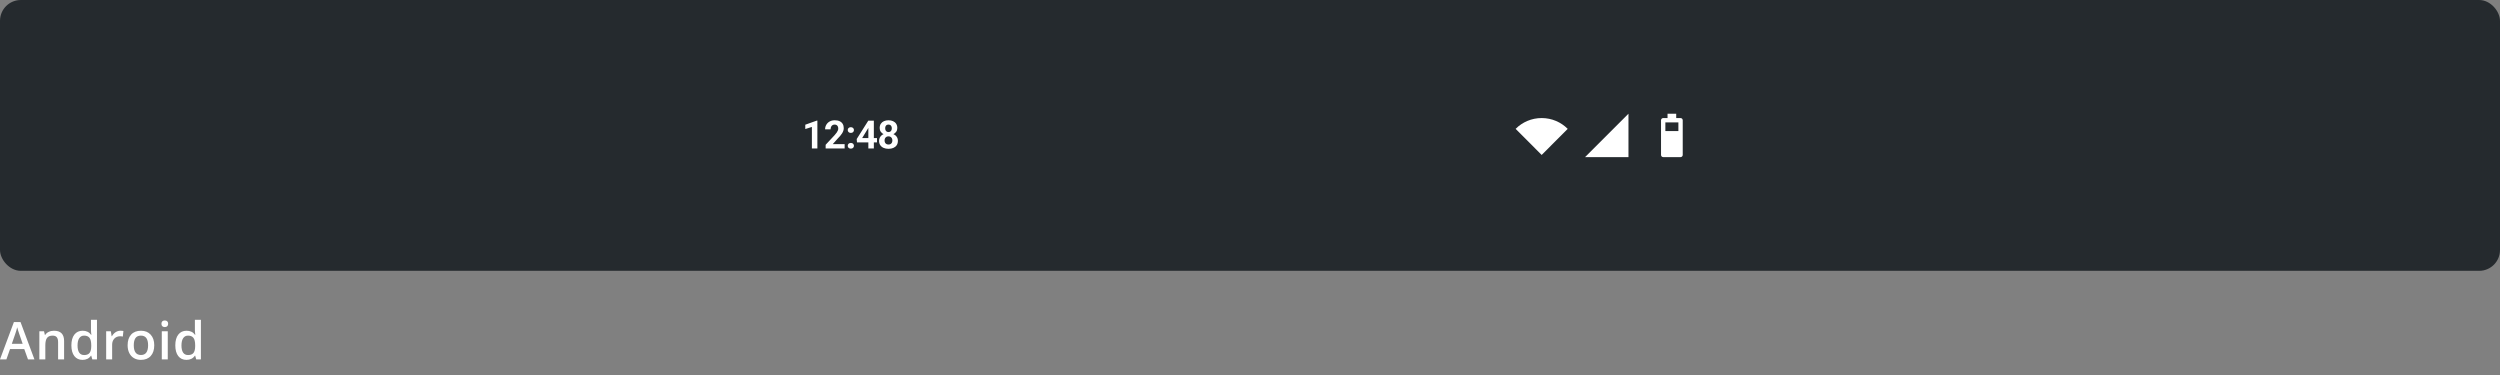 <svg fill="none" height="144" viewBox="0 0 960 144" width="960" xmlns="http://www.w3.org/2000/svg" xmlns:xlink="http://www.w3.org/1999/xlink"><rect x="0" y="0" width="960" height="144" fill="#808080" stroke="none"/><clipPath id="a"><path d="m0 0h960v144h-960z"/></clipPath><clipPath id="b"><path d="m0 0h960v144h-960z"/></clipPath><clipPath id="c"><path d="m582 42h20v20h-20z"/></clipPath><clipPath id="d"><path d="m607 42h20v20h-20z"/></clipPath><clipPath id="e"><path d="m632 42h20v20h-20z"/></clipPath><g clip-path="url(#a)"><g clip-path="url(#b)"><rect fill="#252a2e" height="104" rx="8" width="960"/><path d="m313.874 46.314v10.686h-2.109v-8.254l-2.535.806v-1.663l4.417-1.575zm10.467 9.038v1.648h-7.295v-1.406l3.449-3.699c.347-.386.621-.725.821-1.018.2-.298.344-.564.432-.798.093-.239.139-.466.139-.681 0-.322-.054-.598-.161-.828-.108-.234-.266-.415-.476-.542-.205-.127-.459-.19-.762-.19-.322 0-.601.078-.835.234-.229.156-.405.373-.527.652-.117.278-.176.593-.176.945h-2.117c0-.635.152-1.216.454-1.743.303-.532.73-.955 1.282-1.267.552-.317 1.206-.476 1.963-.476.747 0 1.377.122 1.89.366.517.239.908.586 1.172 1.04.268.449.402.986.402 1.611 0 .352-.056.696-.168 1.033-.112.332-.274.664-.483.996-.206.327-.455.659-.748.996s-.617.686-.974 1.047l-1.853 2.08zm1.186.63c0-.312.108-.574.323-.784.219-.21.51-.315.871-.315.362 0 .65.105.865.315.219.21.329.471.329.784s-.11.574-.329.784c-.215.21-.503.315-.865.315-.361 0-.652-.105-.871-.315-.215-.21-.323-.471-.323-.784zm0-6.042c0-.312.108-.574.323-.784.219-.21.51-.315.871-.315.362 0 .65.105.865.315.219.21.329.471.329.784s-.11.574-.329.784c-.215.21-.503.315-.865.315-.361 0-.652-.105-.871-.315-.215-.21-.323-.471-.323-.784zm11.236 3.076v1.655h-7.683l-.103-1.282 4.446-7.053h1.677l-1.816 3.04-2.212 3.64zm-1.208-6.68v10.664h-2.11v-10.664zm9.236 7.742c0 .669-.157 1.233-.469 1.692-.313.454-.742.798-1.289 1.033-.542.23-1.157.344-1.846.344-.688 0-1.306-.115-1.853-.344-.547-.234-.979-.579-1.296-1.033-.318-.459-.476-1.023-.476-1.692 0-.449.09-.855.271-1.216.18-.366.432-.679.754-.938.327-.264.711-.464 1.15-.601.439-.142.918-.212 1.436-.212.693 0 1.313.122 1.86.366.547.244.976.588 1.289 1.033.312.444.469.967.469 1.567zm-2.124-.139c0-.327-.064-.608-.191-.842-.122-.239-.295-.422-.52-.549-.224-.127-.486-.191-.783-.191-.298 0-.56.064-.784.191-.225.127-.401.31-.527.549-.123.234-.184.515-.184.842 0 .322.061.601.184.835.126.234.302.415.527.542.229.122.495.183.798.183s.564-.061.784-.183c.225-.127.395-.308.513-.542.122-.234.183-.513.183-.835zm1.897-4.775c0 .542-.144 1.023-.432 1.443-.289.415-.689.74-1.202.974-.507.234-1.088.351-1.743.351-.659 0-1.245-.117-1.758-.351-.512-.234-.913-.559-1.201-.974-.288-.42-.432-.901-.432-1.443 0-.644.144-1.187.432-1.626.293-.444.694-.781 1.201-1.011.513-.23 1.094-.344 1.744-.344.659 0 1.242.115 1.75.344.513.23.913.566 1.201 1.011.293.44.44.982.44 1.626zm-2.11.095c0-.288-.051-.537-.154-.747-.102-.215-.249-.381-.439-.498-.186-.117-.415-.176-.688-.176-.264 0-.491.056-.682.169-.185.112-.329.276-.432.491-.097.21-.146.464-.146.762 0 .288.049.542.146.762.103.215.249.383.44.505.19.122.42.183.688.183.269 0 .496-.061.681-.183.191-.122.335-.29.432-.505.103-.22.154-.474.154-.762z" fill="#fff"/><g clip-path="url(#c)"><path d="m592 45.333c-3.908 0-7.442 1.583-10 4.15l10 10.017 10-10.017c-2.558-2.567-6.092-4.15-10-4.15z" fill="#fff"/></g><g clip-path="url(#d)"><path d="m608.666 60.333h16.667v-16.667z" fill="#fff"/></g><g clip-path="url(#e)"><path d="m646.167 46.167v13.333c0 .458-.375.833-.833.833h-6.667c-.458 0-.833-.375-.833-.833v-13.333c0-.458.375-.833.833-.833h1.667v-1.667h3.333v1.667h1.667c.458 0 .833.375.833.833zm-1.666.833h-5v3.333h5z" fill="#fff"/></g><path d="m10.742 138-1.426-3.965h-5.459l-1.396 3.965h-2.461l5.342-14.336h2.539l5.342 14.336zm-2.041-5.977-1.338-3.886c-.098-.261-.234-.671-.41-1.231-.169-.56-.286-.97-.352-1.23-.176.801-.433 1.676-.771 2.627l-1.289 3.72zm15.914 5.977h-2.305v-6.641c0-.833-.169-1.455-.508-1.865-.332-.41-.863-.615-1.592-.615-.97 0-1.68.286-2.129.859s-.674 1.533-.674 2.881v5.381h-2.295v-10.801h1.797l.322 1.416h.117c.326-.514.788-.911 1.387-1.191.599-.28 1.263-.42 1.992-.42 2.591 0 3.887 1.318 3.887 3.955zm7.086.195c-1.348 0-2.399-.488-3.154-1.465-.755-.976-1.133-2.347-1.133-4.111 0-1.771.381-3.148 1.143-4.131.768-.989 1.829-1.484 3.184-1.484 1.419 0 2.5.524 3.242 1.572h.117c-.111-.775-.166-1.387-.166-1.836v-3.935h2.305v15.195h-1.797l-.4-1.416h-.107c-.736 1.074-1.813 1.611-3.232 1.611zm.615-1.855c.944 0 1.631-.264 2.061-.791.43-.534.651-1.397.664-2.588v-.322c0-1.361-.221-2.328-.664-2.901-.443-.573-1.136-.859-2.08-.859-.807 0-1.429.329-1.865.986-.436.651-.654 1.582-.654 2.793 0 1.198.212 2.113.635 2.744.423.625 1.058.938 1.904.938zm13.932-9.336c.462 0 .843.032 1.143.098l-.225 2.138c-.326-.078-.664-.117-1.016-.117-.918 0-1.663.3-2.236.898-.566.599-.85 1.377-.85 2.334v5.645h-2.295v-10.801h1.797l.303 1.905h.117c.358-.645.824-1.156 1.397-1.534.579-.377 1.201-.566 1.865-.566zm12.984 5.576c0 1.764-.453 3.141-1.357 4.131s-2.165 1.484-3.779 1.484c-1.009 0-1.901-.228-2.676-.683-.775-.456-1.37-1.11-1.787-1.963s-.625-1.843-.625-2.969c0-1.751.449-3.118 1.348-4.101.898-.984 2.165-1.475 3.799-1.475 1.562 0 2.8.504 3.711 1.514.911 1.002 1.367 2.356 1.367 4.062zm-7.861 0c0 2.494.921 3.74 2.764 3.74 1.823 0 2.734-1.246 2.734-3.74 0-2.467-.918-3.701-2.754-3.701-.964 0-1.663.319-2.1.957-.43.638-.644 1.553-.644 2.744zm13.053 5.42h-2.295v-10.801h2.295zm-2.432-13.662c0-.41.111-.726.332-.947.228-.222.55-.332.967-.332.404 0 .716.11.938.332.228.221.342.537.342.947 0 .391-.114.7-.342.928-.221.221-.534.332-.938.332-.417 0-.739-.111-.967-.332-.221-.228-.332-.537-.332-.928zm9.615 13.857c-1.348 0-2.399-.488-3.154-1.465-.755-.976-1.133-2.347-1.133-4.111 0-1.771.381-3.148 1.143-4.131.768-.989 1.829-1.484 3.184-1.484 1.419 0 2.5.524 3.242 1.572h.117c-.111-.775-.166-1.387-.166-1.836v-3.935h2.305v15.195h-1.797l-.4-1.416h-.107c-.736 1.074-1.813 1.611-3.232 1.611zm.615-1.855c.944 0 1.631-.264 2.061-.791.43-.534.651-1.397.664-2.588v-.322c0-1.361-.221-2.328-.664-2.901s-1.136-.859-2.08-.859c-.807 0-1.429.329-1.865.986-.436.651-.654 1.582-.654 2.793 0 1.198.212 2.113.635 2.744.423.625 1.058.938 1.904.938z" fill="#fff"/></g></g></svg>